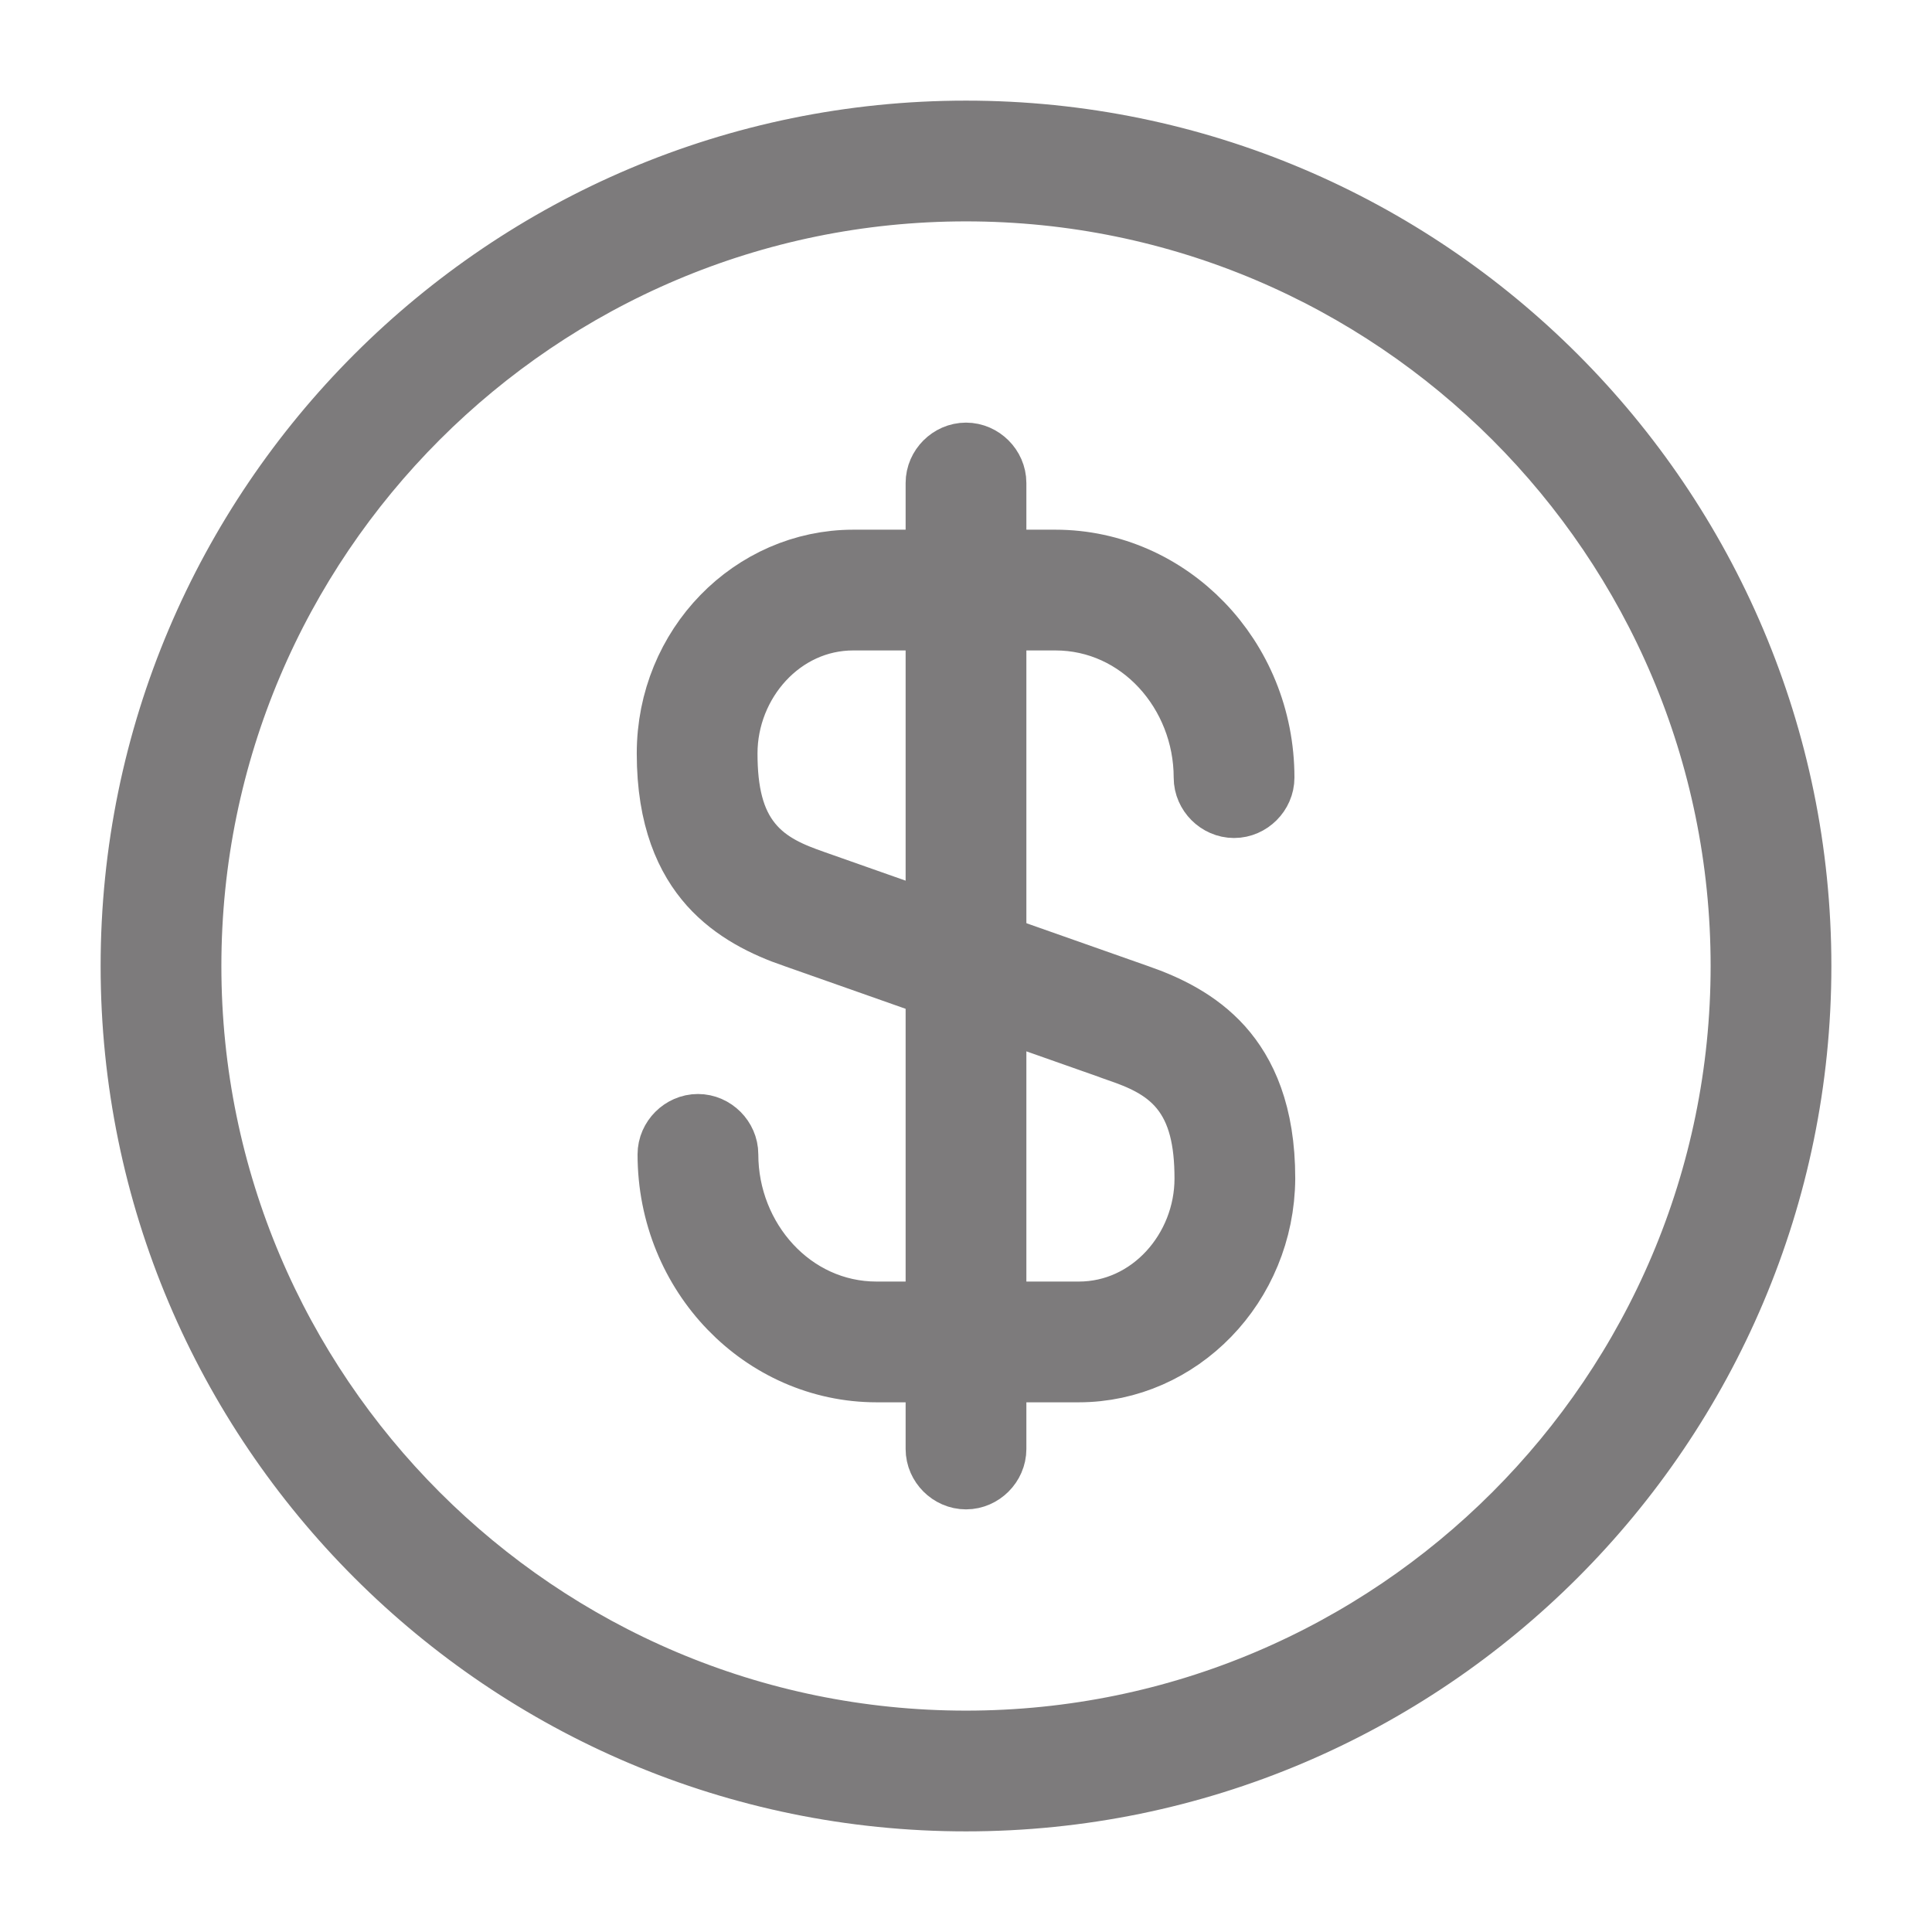 <svg width="24" height="24" viewBox="0 0 24 24" fill="none" xmlns="http://www.w3.org/2000/svg">
<path d="M13.937 12.949L13.936 12.948L9.906 11.528L9.906 11.528L9.904 11.528C9.548 11.405 9.183 11.227 8.905 10.917C8.638 10.617 8.41 10.149 8.41 9.36C8.41 8.082 9.41 7.08 10.6 7.08H13.11C14.457 7.08 15.58 8.219 15.58 9.66C15.58 9.794 15.464 9.91 15.33 9.91C15.196 9.91 15.08 9.794 15.08 9.66C15.08 8.549 14.23 7.58 13.11 7.58H10.6C9.641 7.58 8.91 8.419 8.91 9.36C8.91 9.843 8.994 10.241 9.241 10.544C9.48 10.839 9.813 10.963 10.064 11.052L10.064 11.052L14.094 12.472L14.094 12.472L14.097 12.473C14.452 12.596 14.817 12.773 15.095 13.083C15.362 13.383 15.59 13.851 15.59 14.638C15.581 15.913 14.585 16.92 13.4 16.92H10.89C9.543 16.92 8.42 15.781 8.42 14.34C8.42 14.206 8.536 14.09 8.67 14.09C8.804 14.09 8.92 14.206 8.92 14.34C8.92 15.451 9.771 16.42 10.89 16.42H13.4C14.36 16.42 15.09 15.582 15.09 14.64C15.09 14.157 15.006 13.76 14.759 13.456C14.52 13.162 14.188 13.037 13.937 12.949Z" fill="#7D7B7C" stroke="#7D7B7C"/>
<path d="M12 18.25C11.866 18.25 11.75 18.134 11.75 18V6C11.75 5.866 11.866 5.75 12 5.75C12.134 5.75 12.25 5.866 12.25 6V18C12.25 18.134 12.134 18.25 12 18.25Z" fill="#7D7B7C" stroke="#7D7B7C"/>
<path d="M12 22.25C6.346 22.25 1.75 17.654 1.75 12C1.75 6.346 6.346 1.75 12 1.75C17.654 1.75 22.25 6.346 22.25 12C22.25 17.654 17.654 22.25 12 22.25ZM12 2.25C6.624 2.25 2.25 6.624 2.25 12C2.25 17.376 6.624 21.75 12 21.75C17.376 21.75 21.75 17.376 21.75 12C21.75 6.624 17.376 2.25 12 2.25Z" fill="#7D7B7C" stroke="#7D7B7C"/>
</svg>
